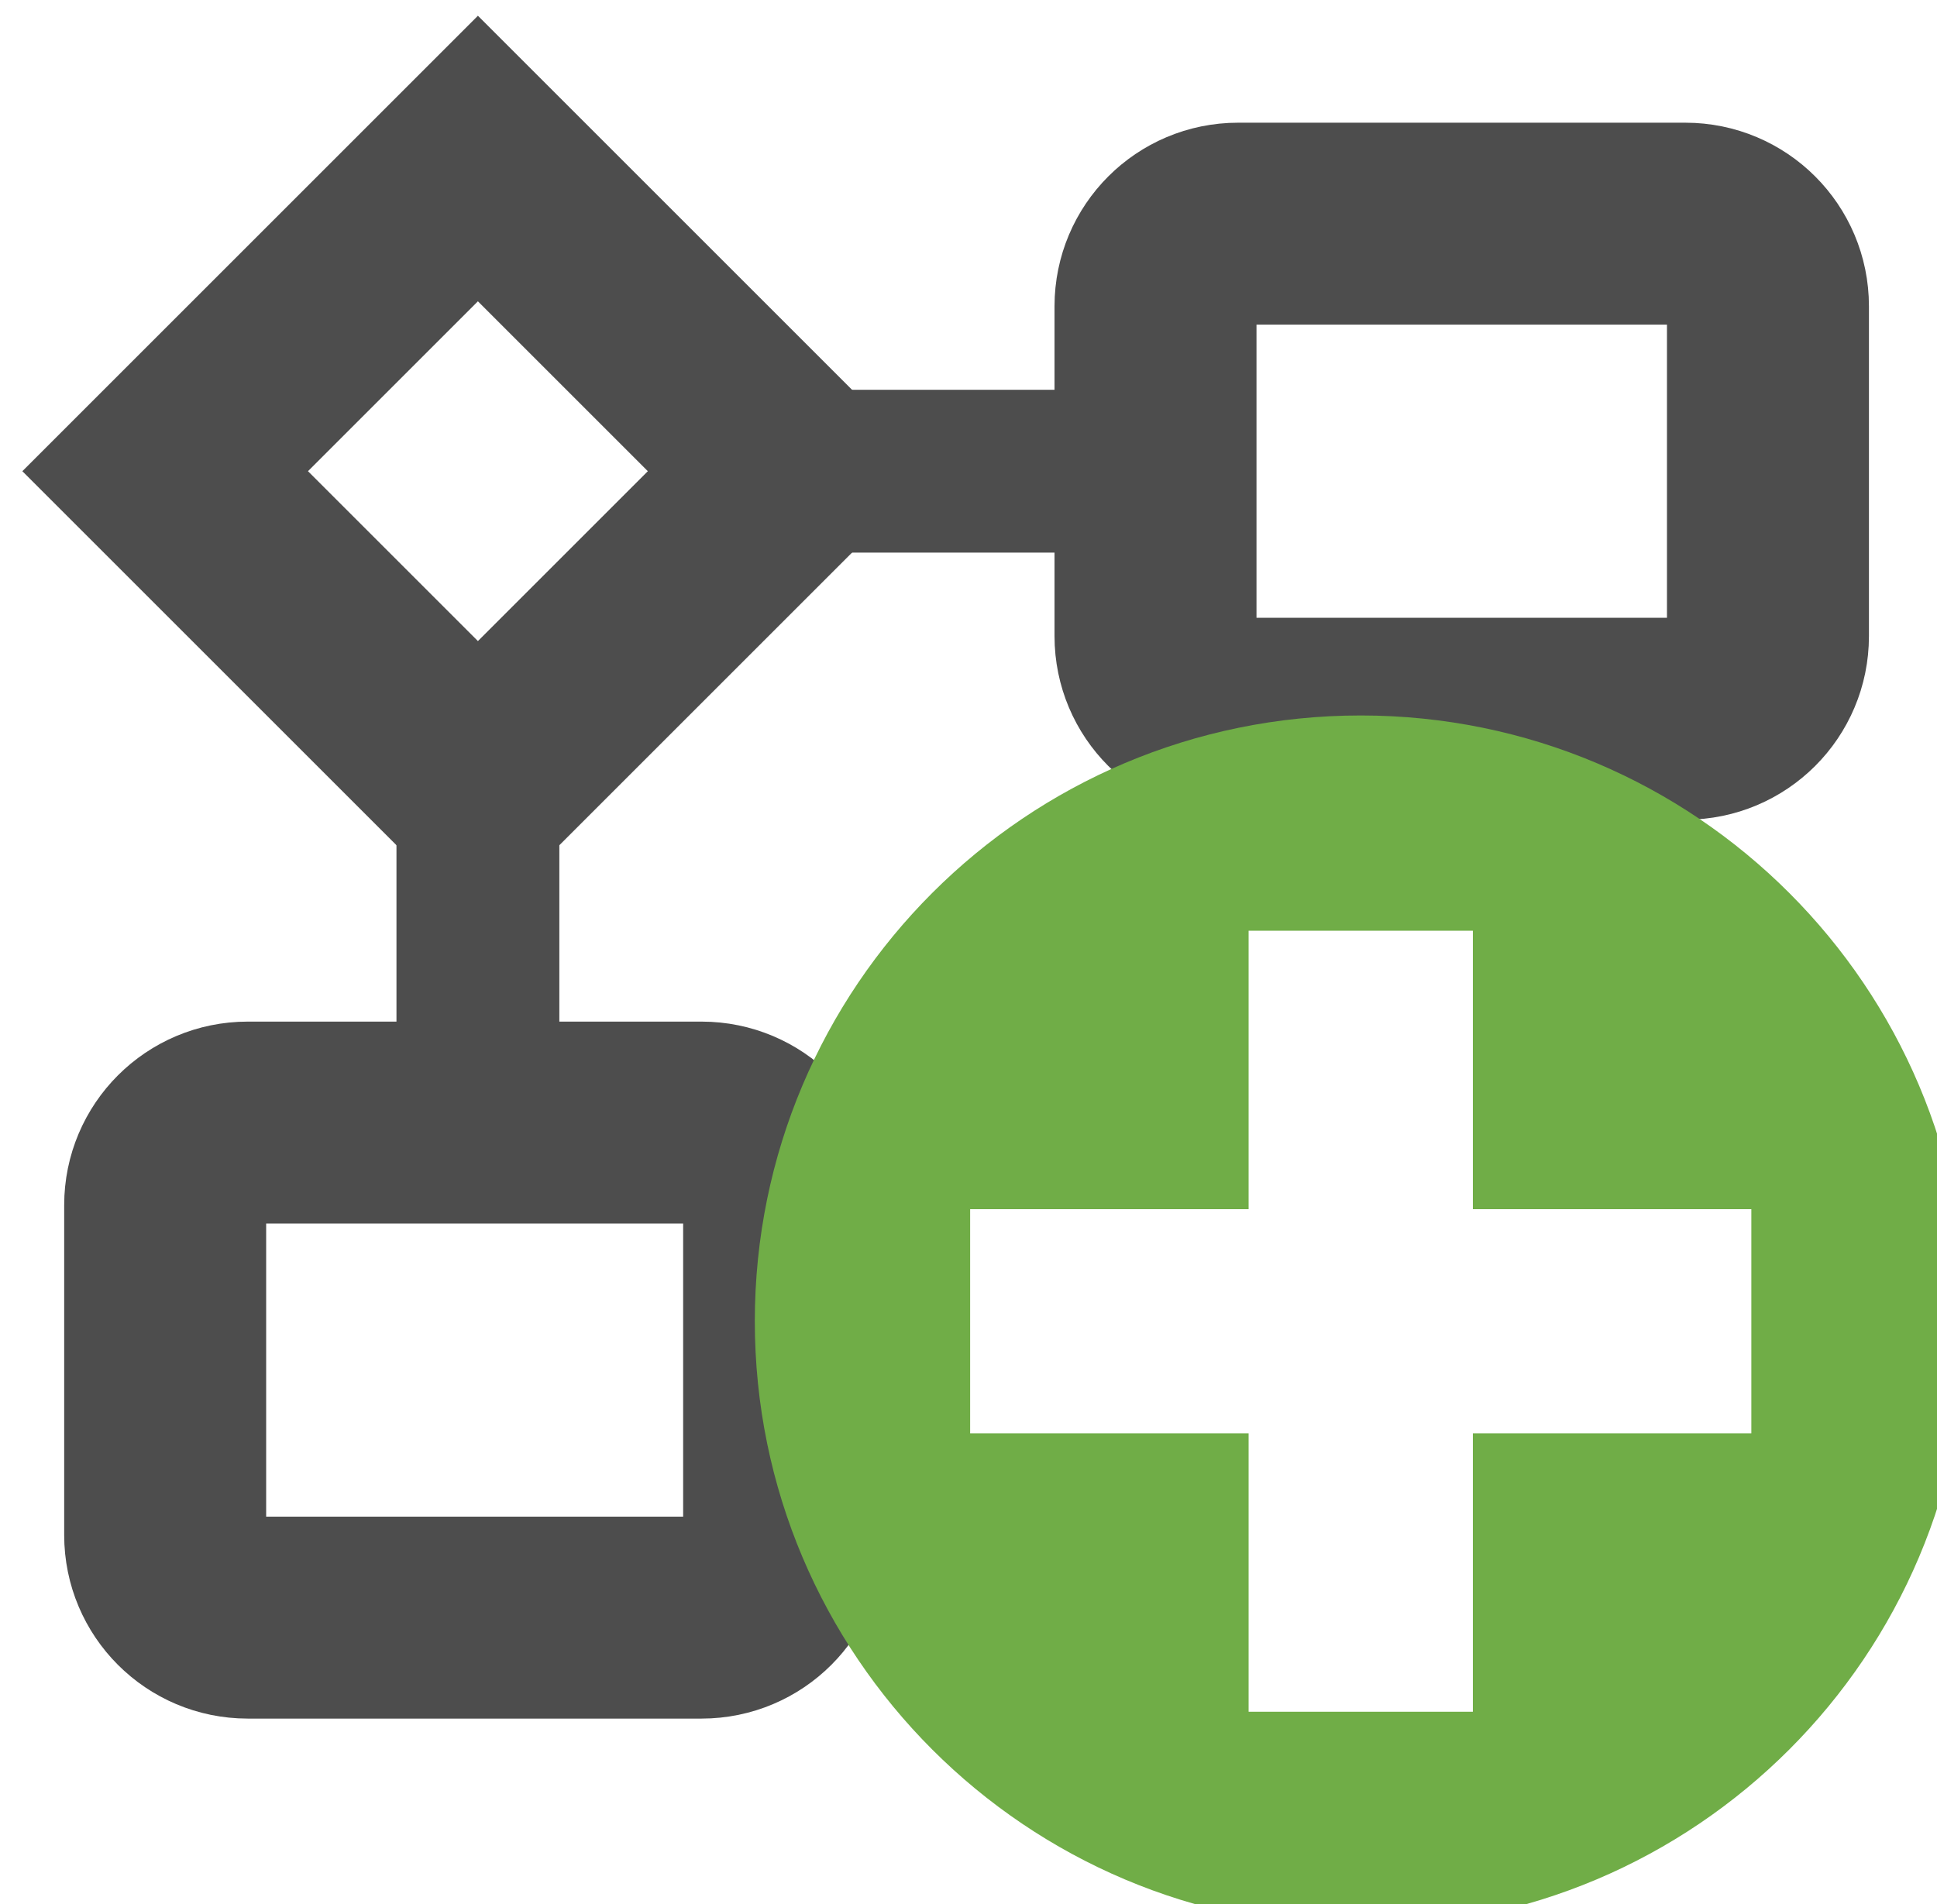 <?xml version="1.0" encoding="UTF-8" standalone="no"?>
<svg
   xmlns:dc="http://purl.org/dc/elements/1.1/"
   xmlns:cc="http://creativecommons.org/ns#"
   xmlns:rdf="http://www.w3.org/1999/02/22-rdf-syntax-ns#"
   xmlns:svg="http://www.w3.org/2000/svg"
   xmlns="http://www.w3.org/2000/svg"
   xmlns:sodipodi="http://sodipodi.sourceforge.net/DTD/sodipodi-0.dtd"
   xmlns:inkscape="http://www.inkscape.org/namespaces/inkscape"
   width="22"
   height="21.631"
   overflow="hidden"
   version="1.1"
   id="svg21"
   sodipodi:docname="add_process.svg"
   style="overflow:hidden"
   inkscape:version="0.92.4 (5da689c313, 2019-01-14)">
  <sodipodi:namedview
     pagecolor="#ffffff"
     bordercolor="#666666"
     borderopacity="1"
     objecttolerance="10"
     gridtolerance="10"
     guidetolerance="10"
     inkscape:pageopacity="0"
     inkscape:pageshadow="2"
     inkscape:window-width="3840"
     inkscape:window-height="1973"
     id="namedview23"
     showgrid="false"
     inkscape:zoom="0.7972973"
     inkscape:cx="148.42031"
     inkscape:cy="147"
     inkscape:window-x="-18"
     inkscape:window-y="-18"
     inkscape:window-maximized="1"
     inkscape:current-layer="svg21" />
  <defs
     id="defs5">
    <clipPath
       id="clip0">
      <path
         d="m 908,640 h 302 V 936 H 908 Z"
         id="path2"
         inkscape:connector-curvature="0"
         style="clip-rule:evenodd;fill-rule:evenodd" />
    </clipPath>
  </defs>
  <g
     clip-path="url(#clip0)"
     transform="matrix(0.074,0,0,0.074,-67.129,-47.298)"
     id="g19">
    <path
       d="m 932.5,711.5 48,-48 48,48 -48,48 z"
       stroke-miterlimit="8"
       id="path7"
       inkscape:connector-curvature="0"
       style="fill:none;fill-rule:evenodd;stroke:#4d4d4d;stroke-width:31;stroke-miterlimit:8" />
    <path
       d="M 0,0 1.64042e-4,51.6"
       stroke-miterlimit="8"
       transform="matrix(-1,-8.74228e-8,-8.74228e-8,1,980.5,759.5)"
       id="path9"
       inkscape:connector-curvature="0"
       style="fill:none;fill-rule:evenodd;stroke:#4d4d4d;stroke-width:25;stroke-miterlimit:8" />
    <path
       d="m 1084.5,686.167 c 0,-6.996 5.67,-12.667 12.67,-12.667 h 68.66 c 7,0 12.67,5.671 12.67,12.667 v 50.666 c 0,6.996 -5.67,12.667 -12.67,12.667 h -68.66 c -7,0 -12.67,-5.671 -12.67,-12.667 z"
       stroke-miterlimit="8"
       id="path11"
       inkscape:connector-curvature="0"
       style="fill:none;fill-rule:evenodd;stroke:#4d4d4d;stroke-width:31;stroke-miterlimit:8" />
    <path
       d="m 932.5,824.167 c 0,-6.996 5.671,-12.667 12.667,-12.667 h 69.663 c 7,0 12.67,5.671 12.67,12.667 v 50.666 c 0,6.996 -5.67,12.667 -12.67,12.667 h -69.663 c -6.996,0 -12.667,-5.671 -12.667,-12.667 z"
       stroke-miterlimit="8"
       id="path13"
       inkscape:connector-curvature="0"
       style="fill:none;fill-rule:evenodd;stroke:#4d4d4d;stroke-width:31;stroke-miterlimit:8" />
    <path
       d="M 0,0 56.07,1.64042e-4"
       stroke-miterlimit="8"
       transform="matrix(-1,-8.74228e-8,-8.74228e-8,1,1084.57,711.5)"
       id="path15"
       inkscape:connector-curvature="0"
       style="fill:none;fill-rule:evenodd;stroke:#4d4d4d;stroke-width:25;stroke-miterlimit:8" />
    <path
       d="m 1098.79,782.05 v 42.744 h -42.74 v 34.412 h 42.74 v 42.744 h 34.42 v -42.744 h 42.74 v -34.412 h -42.74 V 782.05 Z M 1116,749 c 51.36,0 93,41.638 93,93 0,51.362 -41.64,93 -93,93 -51.36,0 -93,-41.638 -93,-93 0,-51.362 41.64,-93 93,-93 z"
       id="path17"
       inkscape:connector-curvature="0"
       style="fill:#70ad47;fill-rule:evenodd" />
  </g>
</svg>
